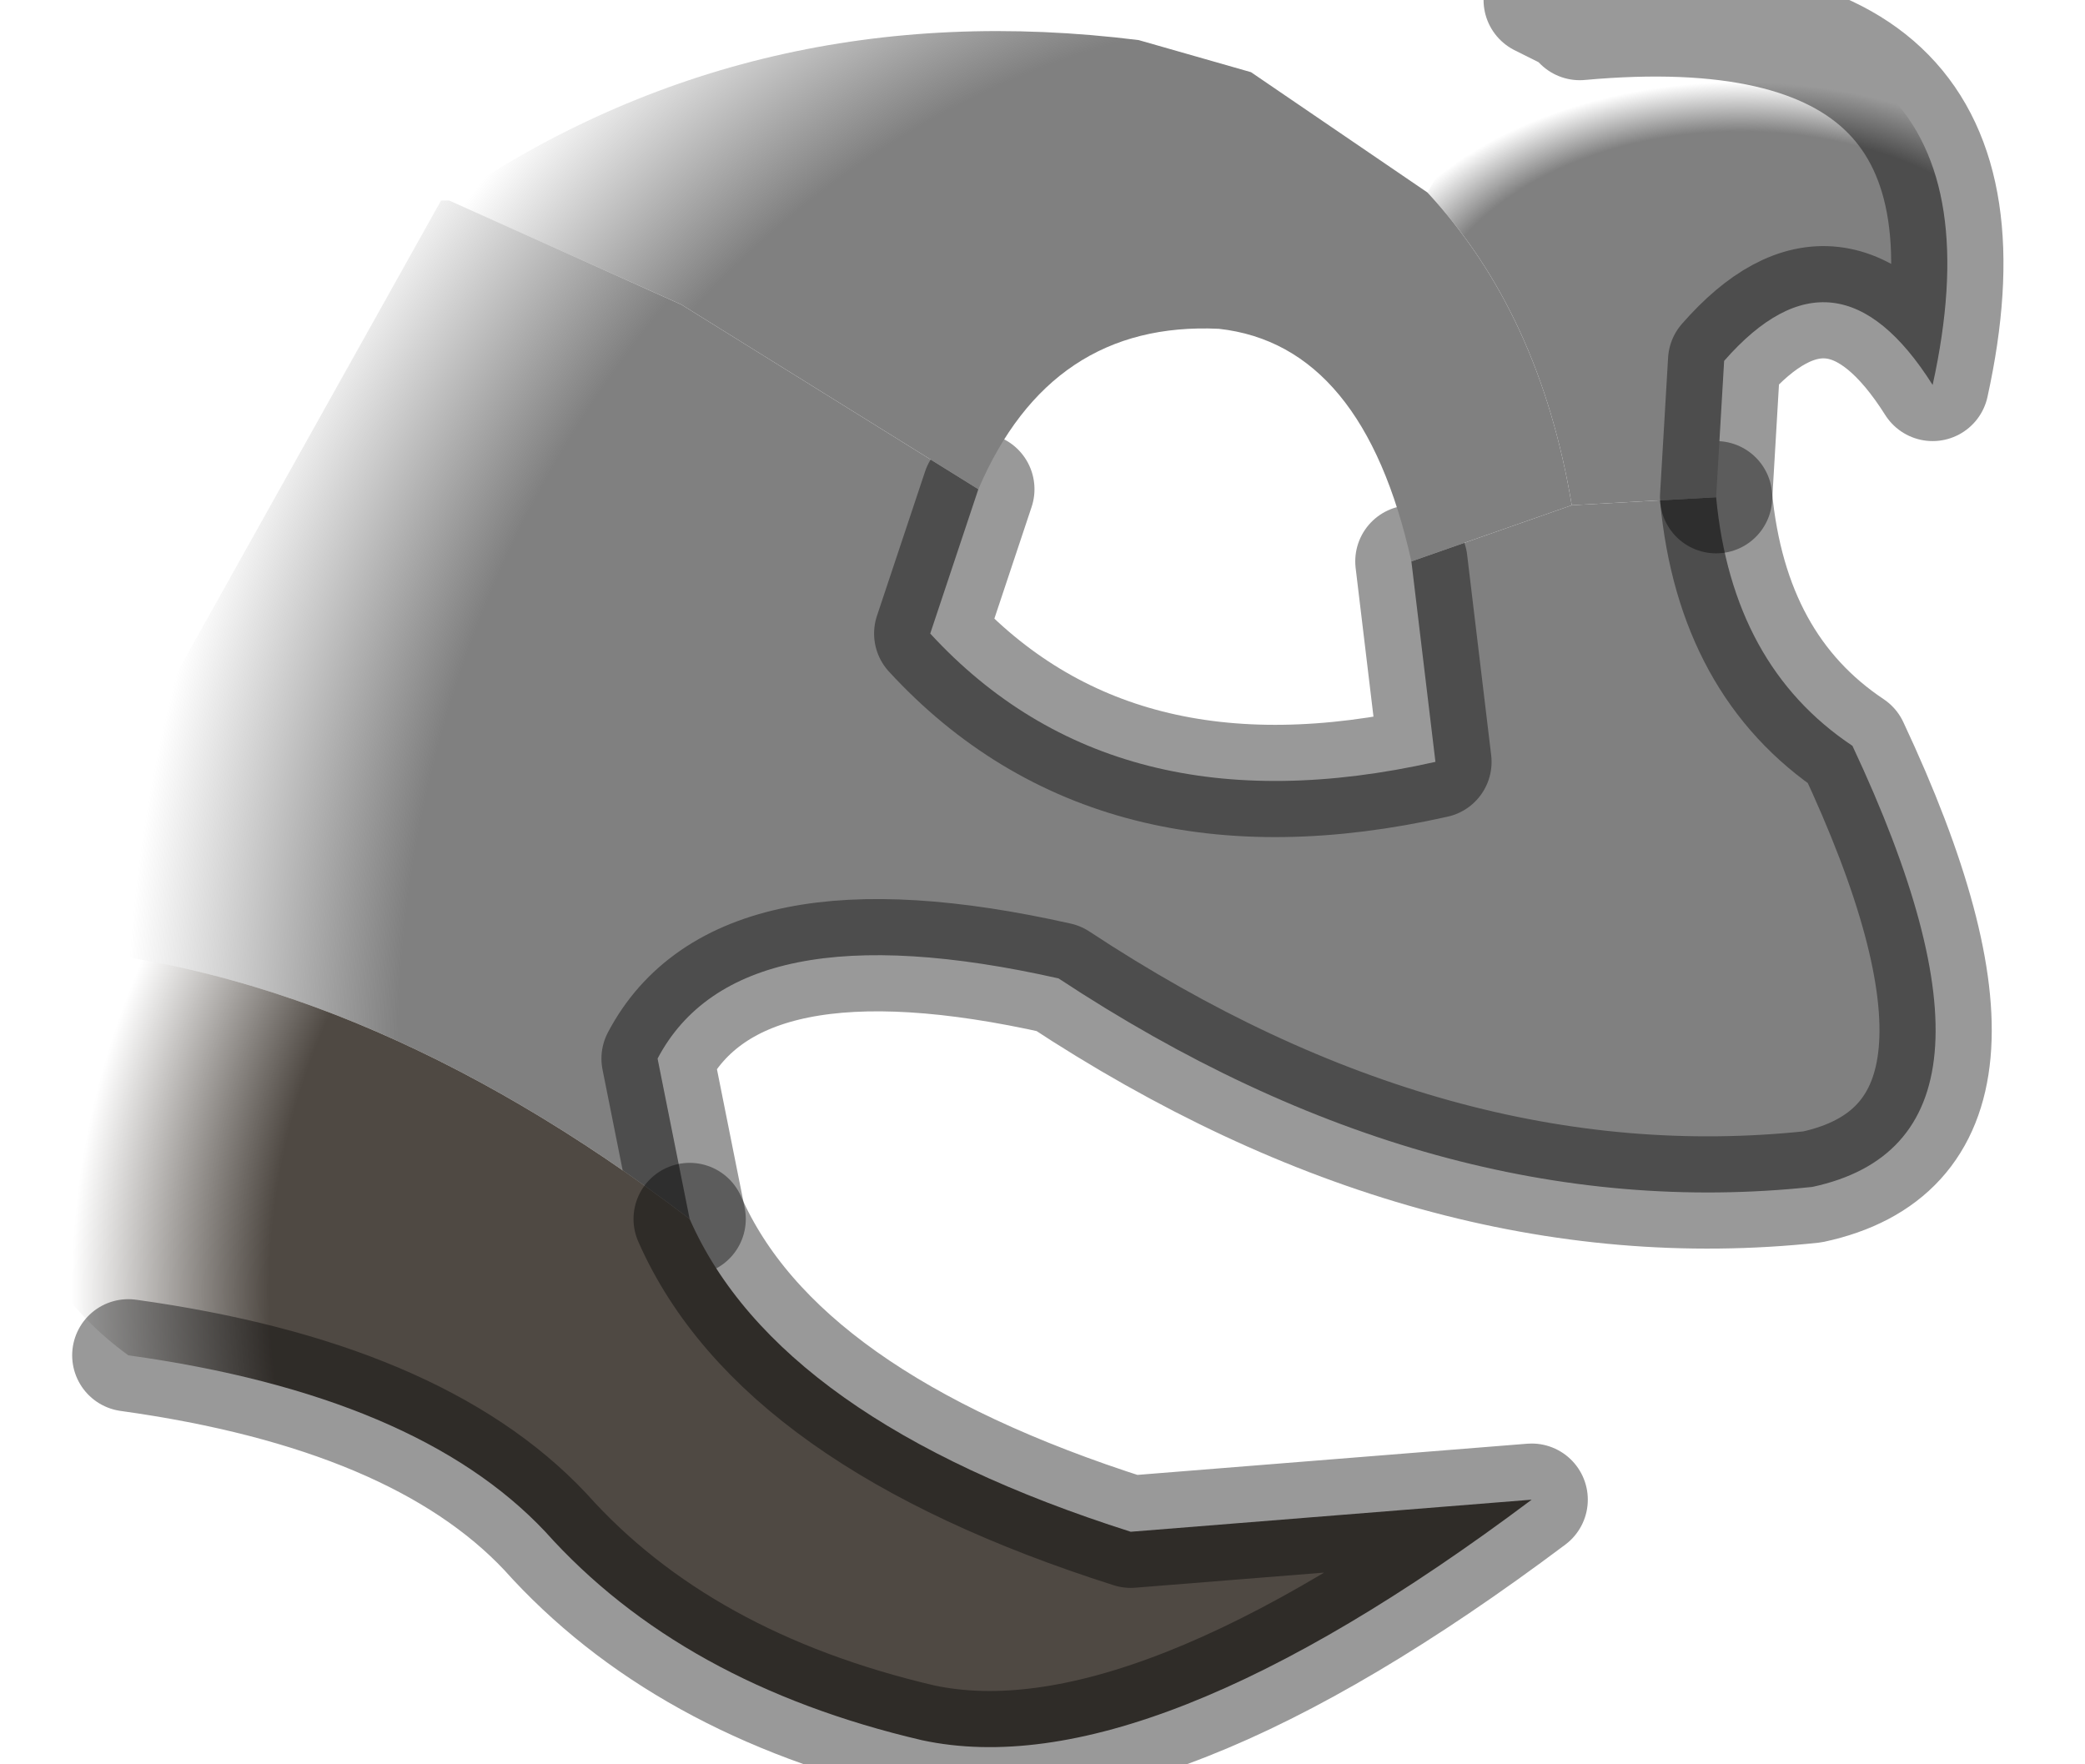 <?xml version="1.0" encoding="utf-8"?>
<svg version="1.1" id="Layer_1"
xmlns="http://www.w3.org/2000/svg"
xmlns:xlink="http://www.w3.org/1999/xlink"
width="13px" height="11px"
xml:space="preserve">
<g id="PathID_2638" transform="matrix(1, 0, 0, 1, 0, 0)">
<radialGradient
id="RadialGradID_756" gradientUnits="userSpaceOnUse" gradientTransform="matrix(0.011, 0, 0, 0.011, 9.8, 6.55)" spreadMethod ="pad" cx="0" cy="0" r="819.2" fx="0" fy="0" >
<stop  offset="0.812"  style="stop-color:#808080;stop-opacity:1" />
<stop  offset="1"  style="stop-color:#808080;stop-opacity:0" />
</radialGradient>
<path style="fill:url(#RadialGradID_756) " d="M10.7 3.1Q10.8 4.15 11.55 4.65Q12.7 7.1 11.3 7.4Q8.95 7.65 6.6 6.1Q4.6 5.65 4.1 6.6L4.3 7.6Q2.2 6 0.15 5.9L2.75 1.25L2.8 1.25L4.25 1.9L6.1 3.05L5.8 3.95Q6.95 5.2 8.95 4.75L8.8 3.5L9.8 3.15L10.7 3.1" />
<path style="fill:none;stroke-width:0.7;stroke-linecap:round;stroke-linejoin:round;stroke-miterlimit:3;stroke:#000000;stroke-opacity:0.4" d="M10.7 3.1Q10.8 4.15 11.55 4.65Q12.7 7.1 11.3 7.4Q8.95 7.65 6.6 6.1Q4.6 5.65 4.1 6.6L4.3 7.6" />
<path style="fill:none;stroke-width:0.7;stroke-linecap:round;stroke-linejoin:round;stroke-miterlimit:3;stroke:#000000;stroke-opacity:0.4" d="M6.1 3.05L5.8 3.95Q6.95 5.2 8.95 4.75L8.8 3.5" />
</g>
<g id="PathID_2639" transform="matrix(1, 0, 0, 1, 0, 0)">
<radialGradient
id="RadialGradID_757" gradientUnits="userSpaceOnUse" gradientTransform="matrix(0.003, 0, 0, 0.002, 10.85, 2.15)" spreadMethod ="pad" cx="0" cy="0" r="819.2" fx="0" fy="0" >
<stop  offset="0.812"  style="stop-color:#808080;stop-opacity:1" />
<stop  offset="1"  style="stop-color:#808080;stop-opacity:0" />
</radialGradient>
<path style="fill:url(#RadialGradID_757) " d="M8.9 1.2L9.6 0L9.8 0.1L9.85 0.15Q12.6 -0.1 12.05 2.4Q11.45 1.45 10.75 2.25L10.7 3.1L9.8 3.15Q9.6 1.95 8.9 1.2" />
<radialGradient
id="RadialGradID_758" gradientUnits="userSpaceOnUse" gradientTransform="matrix(0.009, 0, 0, 0.011, 8.3, 7.4)" spreadMethod ="pad" cx="0" cy="0" r="819.2" fx="0" fy="0" >
<stop  offset="0.812"  style="stop-color:#808080;stop-opacity:1" />
<stop  offset="1"  style="stop-color:#808080;stop-opacity:0" />
</radialGradient>
<path style="fill:url(#RadialGradID_758) " d="M9.8 3.15L8.8 3.5Q8.5 2.15 7.6 2.05Q6.55 2 6.1 3.05L4.25 1.9L2.8 1.25Q4.7 -0.05 7.1 0.25L7.8 0.45L8.9 1.2Q9.6 1.95 9.8 3.15" />
<path style="fill:none;stroke-width:0.7;stroke-linecap:round;stroke-linejoin:round;stroke-miterlimit:3;stroke:#000000;stroke-opacity:0.4" d="M9.6 0L9.8 0.1L9.85 0.15Q12.6 -0.1 12.05 2.4Q11.45 1.45 10.75 2.25L10.7 3.1" />
</g>
<g id="PathID_2640" transform="matrix(1, 0, 0, 1, 0, 0)">
<radialGradient
id="RadialGradID_759" gradientUnits="userSpaceOnUse" gradientTransform="matrix(0.008, 0, 0, 0.007, 7, 8.05)" spreadMethod ="pad" cx="0" cy="0" r="819.2" fx="0" fy="0" >
<stop  offset="0.812"  style="stop-color:#4F4943;stop-opacity:1" />
<stop  offset="1"  style="stop-color:#4F4943;stop-opacity:0" />
</radialGradient>
<path style="fill:url(#RadialGradID_759) " d="M0.8 8.45Q-0.3 7.65 0.15 5.9Q2.2 6 4.3 7.6Q4.85 8.85 7.05 9.55L9.55 9.35Q7.15 11.15 5.75 10.85Q4.25 10.5 3.4 9.55Q2.6 8.7 0.8 8.45" />
<path style="fill:none;stroke-width:0.7;stroke-linecap:round;stroke-linejoin:round;stroke-miterlimit:3;stroke:#000000;stroke-opacity:0.4" d="M4.3 7.6Q4.85 8.85 7.05 9.55L9.55 9.35Q7.15 11.15 5.75 10.85Q4.25 10.5 3.4 9.55Q2.6 8.7 0.8 8.45" />
</g>
</svg>
